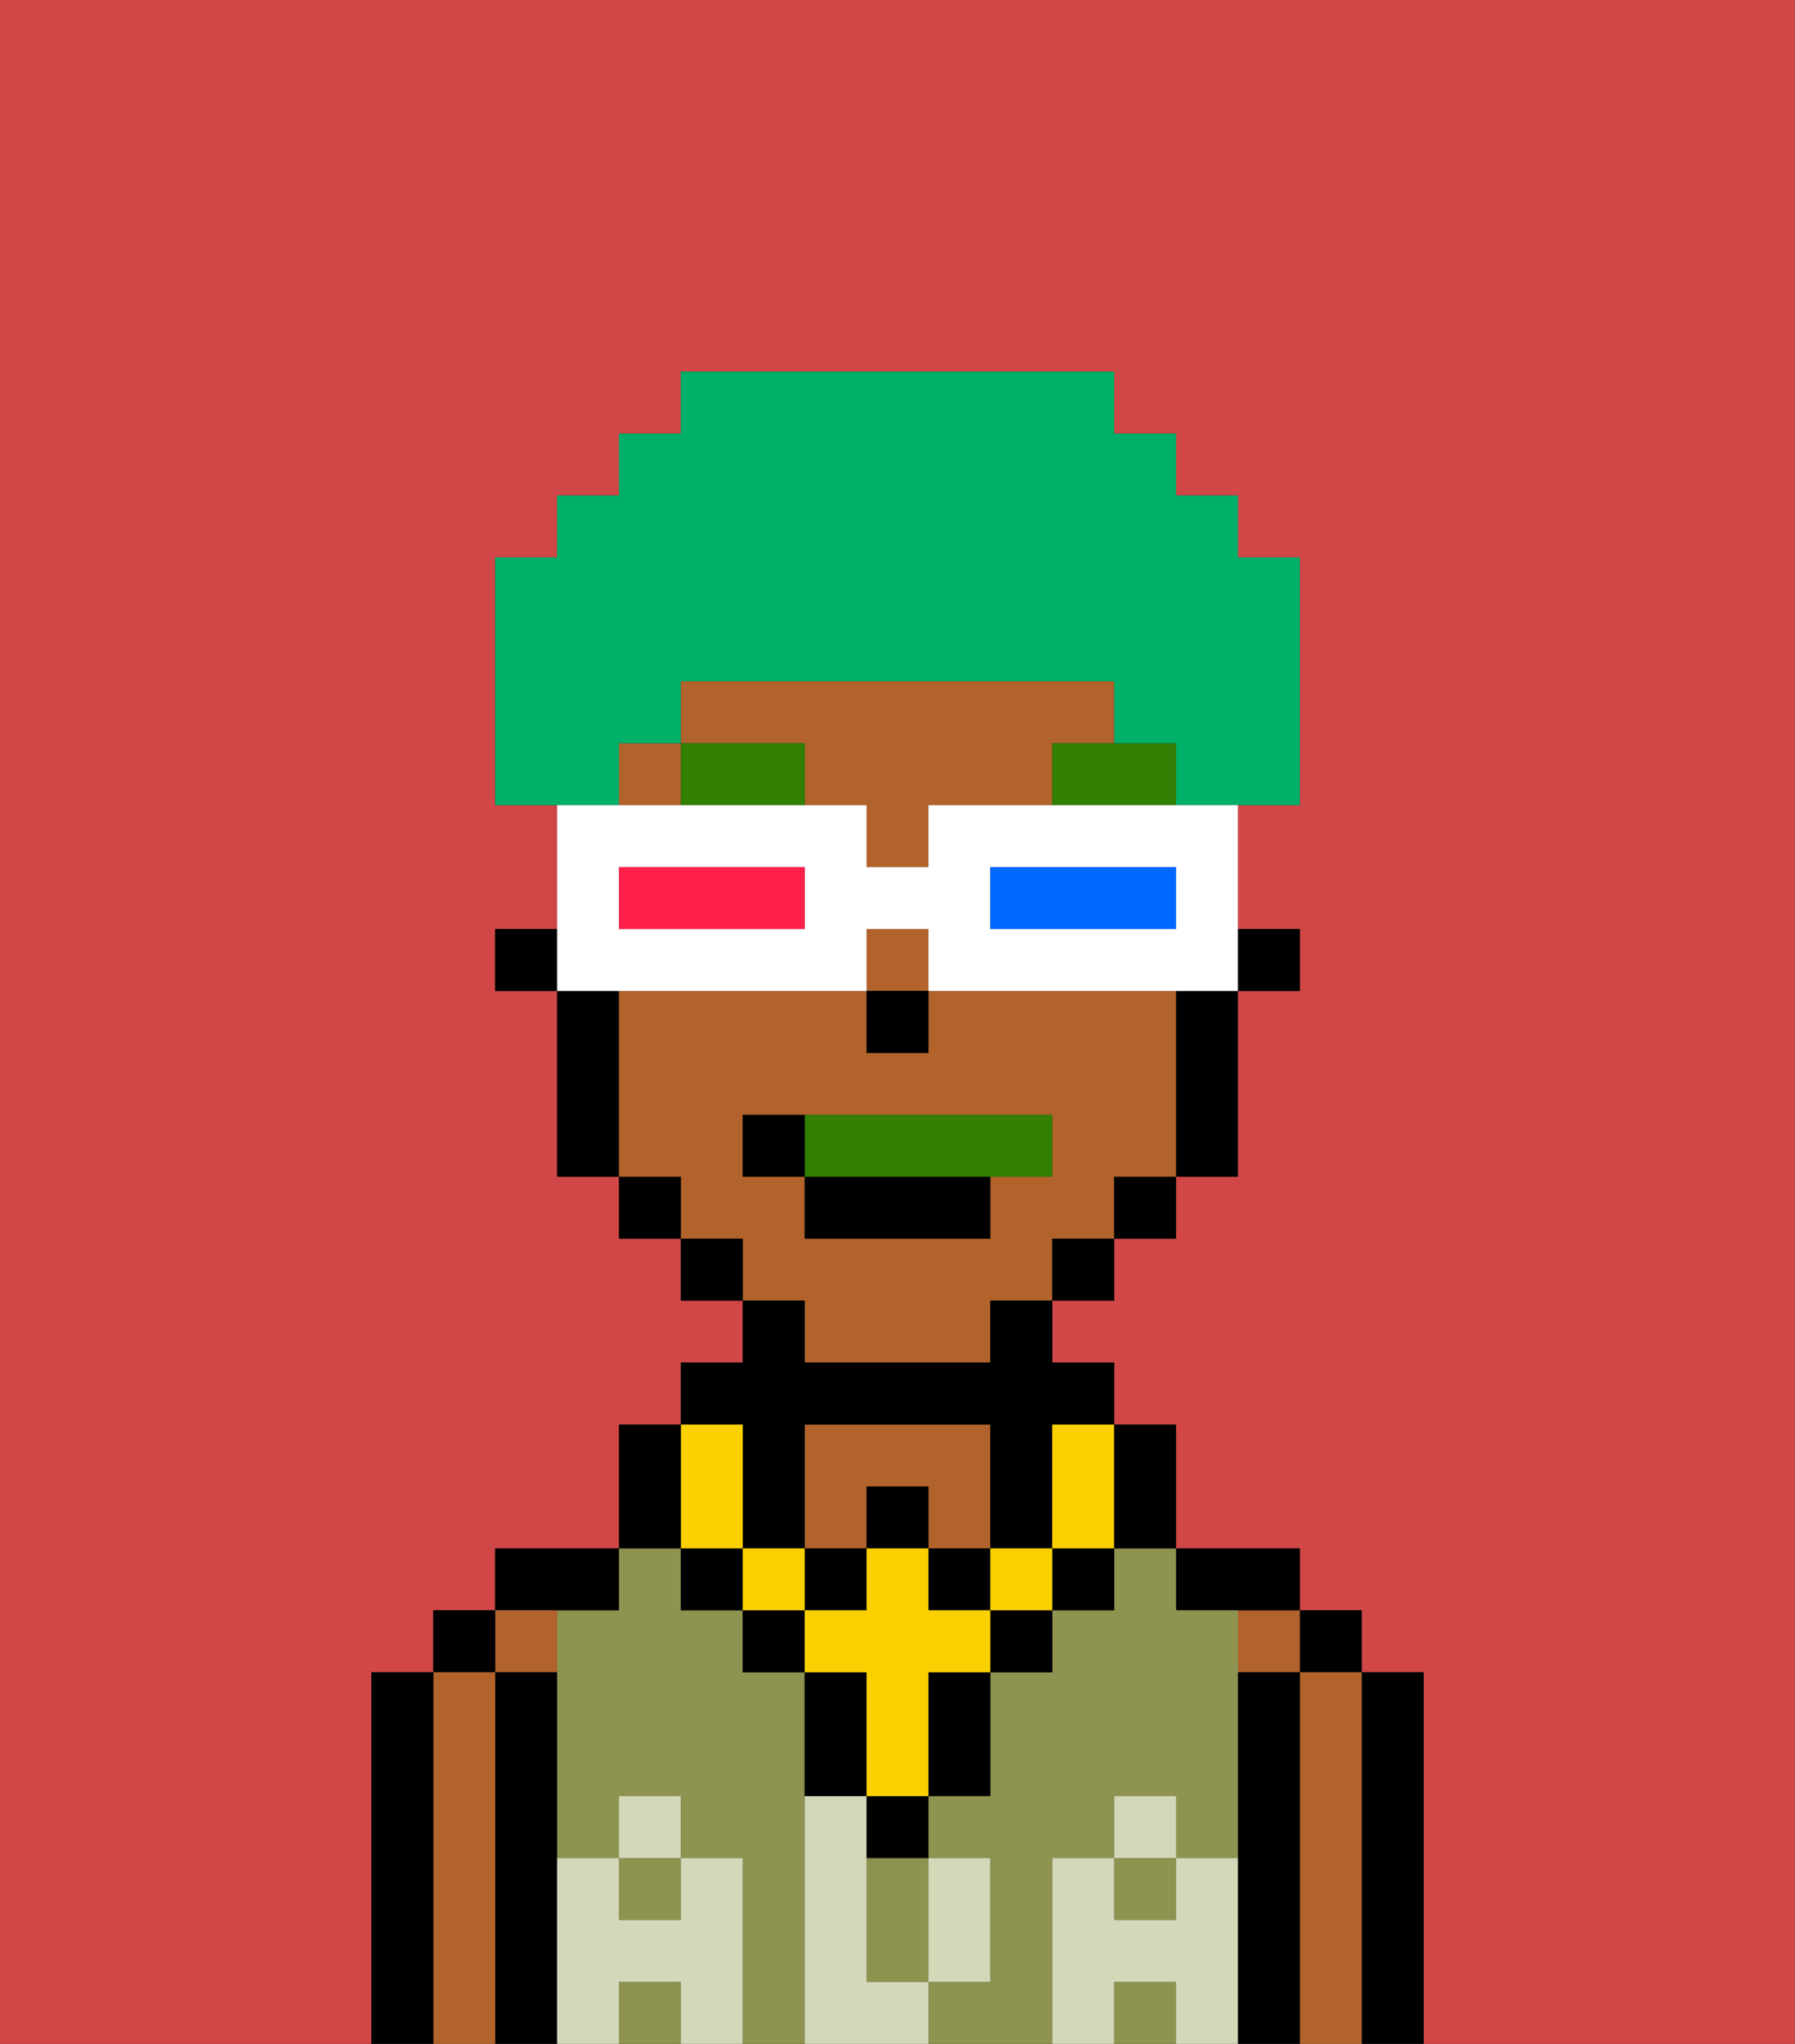 <svg xmlns="http://www.w3.org/2000/svg" viewBox="0 0 29 33"><rect x="0" y="0" width="29" height="33" fill="#333333" stroke="none"/><defs><style>polygon,rect,path{shape-rendering:crispedges;}.ba4-1{fill:#d14646;}.ba4-2{fill:#000000;}.ba4-3{fill:#b2622b;}.ba4-4{fill:#8e9350;}.ba4-5{fill:#d2d8b8;}.ba4-6{fill:#317f03;}.ba4-7{fill:#fad000;}.ba4-8{fill:#317f03;}.ba4-9{fill:#00af68;}.ba4-10{fill:#ffffff;}.ba4-11{fill:#0068ff;}.ba4-12{fill:#ff1f4a;}</style></defs><path class="ba4-1" d="M0,33H6V27H7V26H8V25h2V23h1V22h1V21H11V20H10V19H9V16H8V15H9V13H8V9H9V8h1V7h1V6h7V7h1V8h1V9h1v4H20v2h1v1H20v3H19v1H18v1H17v1h1v1h1v2h2v1h1v1h1v6h6V0H0Z"/><path class="ba4-2" d="M23,27H22v6h1V27Z"/><rect class="ba4-2" x="21" y="26" width="1" height="1"/><path class="ba4-3" d="M22,27H21v6h1V27Z"/><rect class="ba4-3" x="20" y="26" width="1" height="1"/><path class="ba4-2" d="M21,27H20v6h1V27Z"/><path class="ba4-2" d="M20,26h1V25H19v1Z"/><rect class="ba4-4" x="10" y="30" width="1" height="1"/><path class="ba4-4" d="M14,31v1h1V30H14Z"/><rect class="ba4-4" x="18" y="30" width="1" height="1"/><rect class="ba4-4" x="18" y="32" width="1" height="1"/><path class="ba4-4" d="M17,30h1V29h1v1h1V26H19V25H18v1H17v1H16v2H15v1h1v2H15v1h2V30Z"/><path class="ba4-4" d="M13,29V27H12V26H11V25H10v1H9v4h1V29h1v1h1v3h1V29Z"/><rect class="ba4-4" x="10" y="32" width="1" height="1"/><path class="ba4-3" d="M14,24h1v1h1V23H13v2h1Z"/><path class="ba4-2" d="M10,26V25H8v1h2Z"/><path class="ba4-3" d="M9,27V26H8v1Z"/><path class="ba4-2" d="M9,30V27H8v6H9V30Z"/><rect class="ba4-2" x="7" y="26" width="1" height="1"/><path class="ba4-3" d="M8,27H7v6H8V27Z"/><path class="ba4-2" d="M7,27H6v6H7V27Z"/><path class="ba4-5" d="M20,30H19v1H18V30H17v3h1V32h1v1h1V30Z"/><rect class="ba4-5" x="18" y="29" width="1" height="1"/><path class="ba4-5" d="M16,32V30H15v2Z"/><path class="ba4-5" d="M14,32V29H13v4h2V32Z"/><path class="ba4-5" d="M12,30H11v1H10V30H9v3h1V32h1v1h1V30Z"/><rect class="ba4-5" x="10" y="29" width="1" height="1"/><rect class="ba4-2" x="20" y="15" width="1" height="1"/><path class="ba4-3" d="M18,12V11H11v1h2v1h1v1h1V13h2V12Z"/><rect class="ba4-3" x="10" y="12" width="1" height="1"/><path class="ba4-3" d="M13,22h3V21h1V20h1V19h1V16H15v1H14V16H10v3h1v1h1v1h1Zm-1-3V18h5v1H16v1H13V19Z"/><rect class="ba4-3" x="14" y="15" width="1" height="1"/><path class="ba4-2" d="M19,17v2h1V16H19Z"/><rect class="ba4-2" x="18" y="19" width="1" height="1"/><rect class="ba4-2" x="17" y="20" width="1" height="1"/><rect class="ba4-2" x="11" y="20" width="1" height="1"/><rect class="ba4-2" x="10" y="19" width="1" height="1"/><path class="ba4-2" d="M10,16H9v3h1V16Z"/><rect class="ba4-2" x="8" y="15" width="1" height="1"/><rect class="ba4-2" x="14" y="16" width="1" height="1"/><path class="ba4-6" d="M11,12v1h2V12Z"/><path class="ba4-6" d="M18,12H17v1h2V12Z"/><path class="ba4-2" d="M14,30h1V29H14Z"/><rect class="ba4-2" x="12" y="26" width="1" height="1"/><path class="ba4-2" d="M15,28v1h1V27H15Z"/><rect class="ba4-2" x="16" y="26" width="1" height="1"/><path class="ba4-2" d="M13,27v2h1V27Z"/><rect class="ba4-2" x="17" y="25" width="1" height="1"/><rect class="ba4-2" x="11" y="25" width="1" height="1"/><rect class="ba4-2" x="14" y="24" width="1" height="1"/><rect class="ba4-2" x="13" y="25" width="1" height="1"/><rect class="ba4-2" x="15" y="25" width="1" height="1"/><path class="ba4-2" d="M12,24v1h1V23h3v2h1V23h1V22H17V21H16v1H13V21H12v1H11v1h1Z"/><rect class="ba4-7" x="16" y="25" width="1" height="1"/><path class="ba4-7" d="M15,26V25H14v1H13v1h1v2h1V27h1V26Z"/><rect class="ba4-7" x="12" y="25" width="1" height="1"/><path class="ba4-7" d="M11,25h1V23H11v2Z"/><path class="ba4-7" d="M17,24v1h1V23H17Z"/><path class="ba4-2" d="M19,25V23H18v2Z"/><path class="ba4-2" d="M11,24V23H10v2h1Z"/><path class="ba4-8" d="M16,19h1V18H13v1Z"/><rect class="ba4-2" x="13" y="19" width="3" height="1"/><path class="ba4-2" d="M13,18H12v1h1Z"/><path class="ba4-9" d="M10,12h1V11h7v1h1v1h2V9H20V8H19V7H18V6H11V7H10V8H9V9H8v4h2Z"/><path class="ba4-10" d="M11,16h3V15h1v1h5V13H15v1H14V13H9v3h2Zm5-2h3v1H16Zm-6,0h3v1H10Z"/><path class="ba4-11" d="M19,15V14H16v1h3Z"/><path class="ba4-12" d="M13,15V14H10v1h3Z"/></svg>